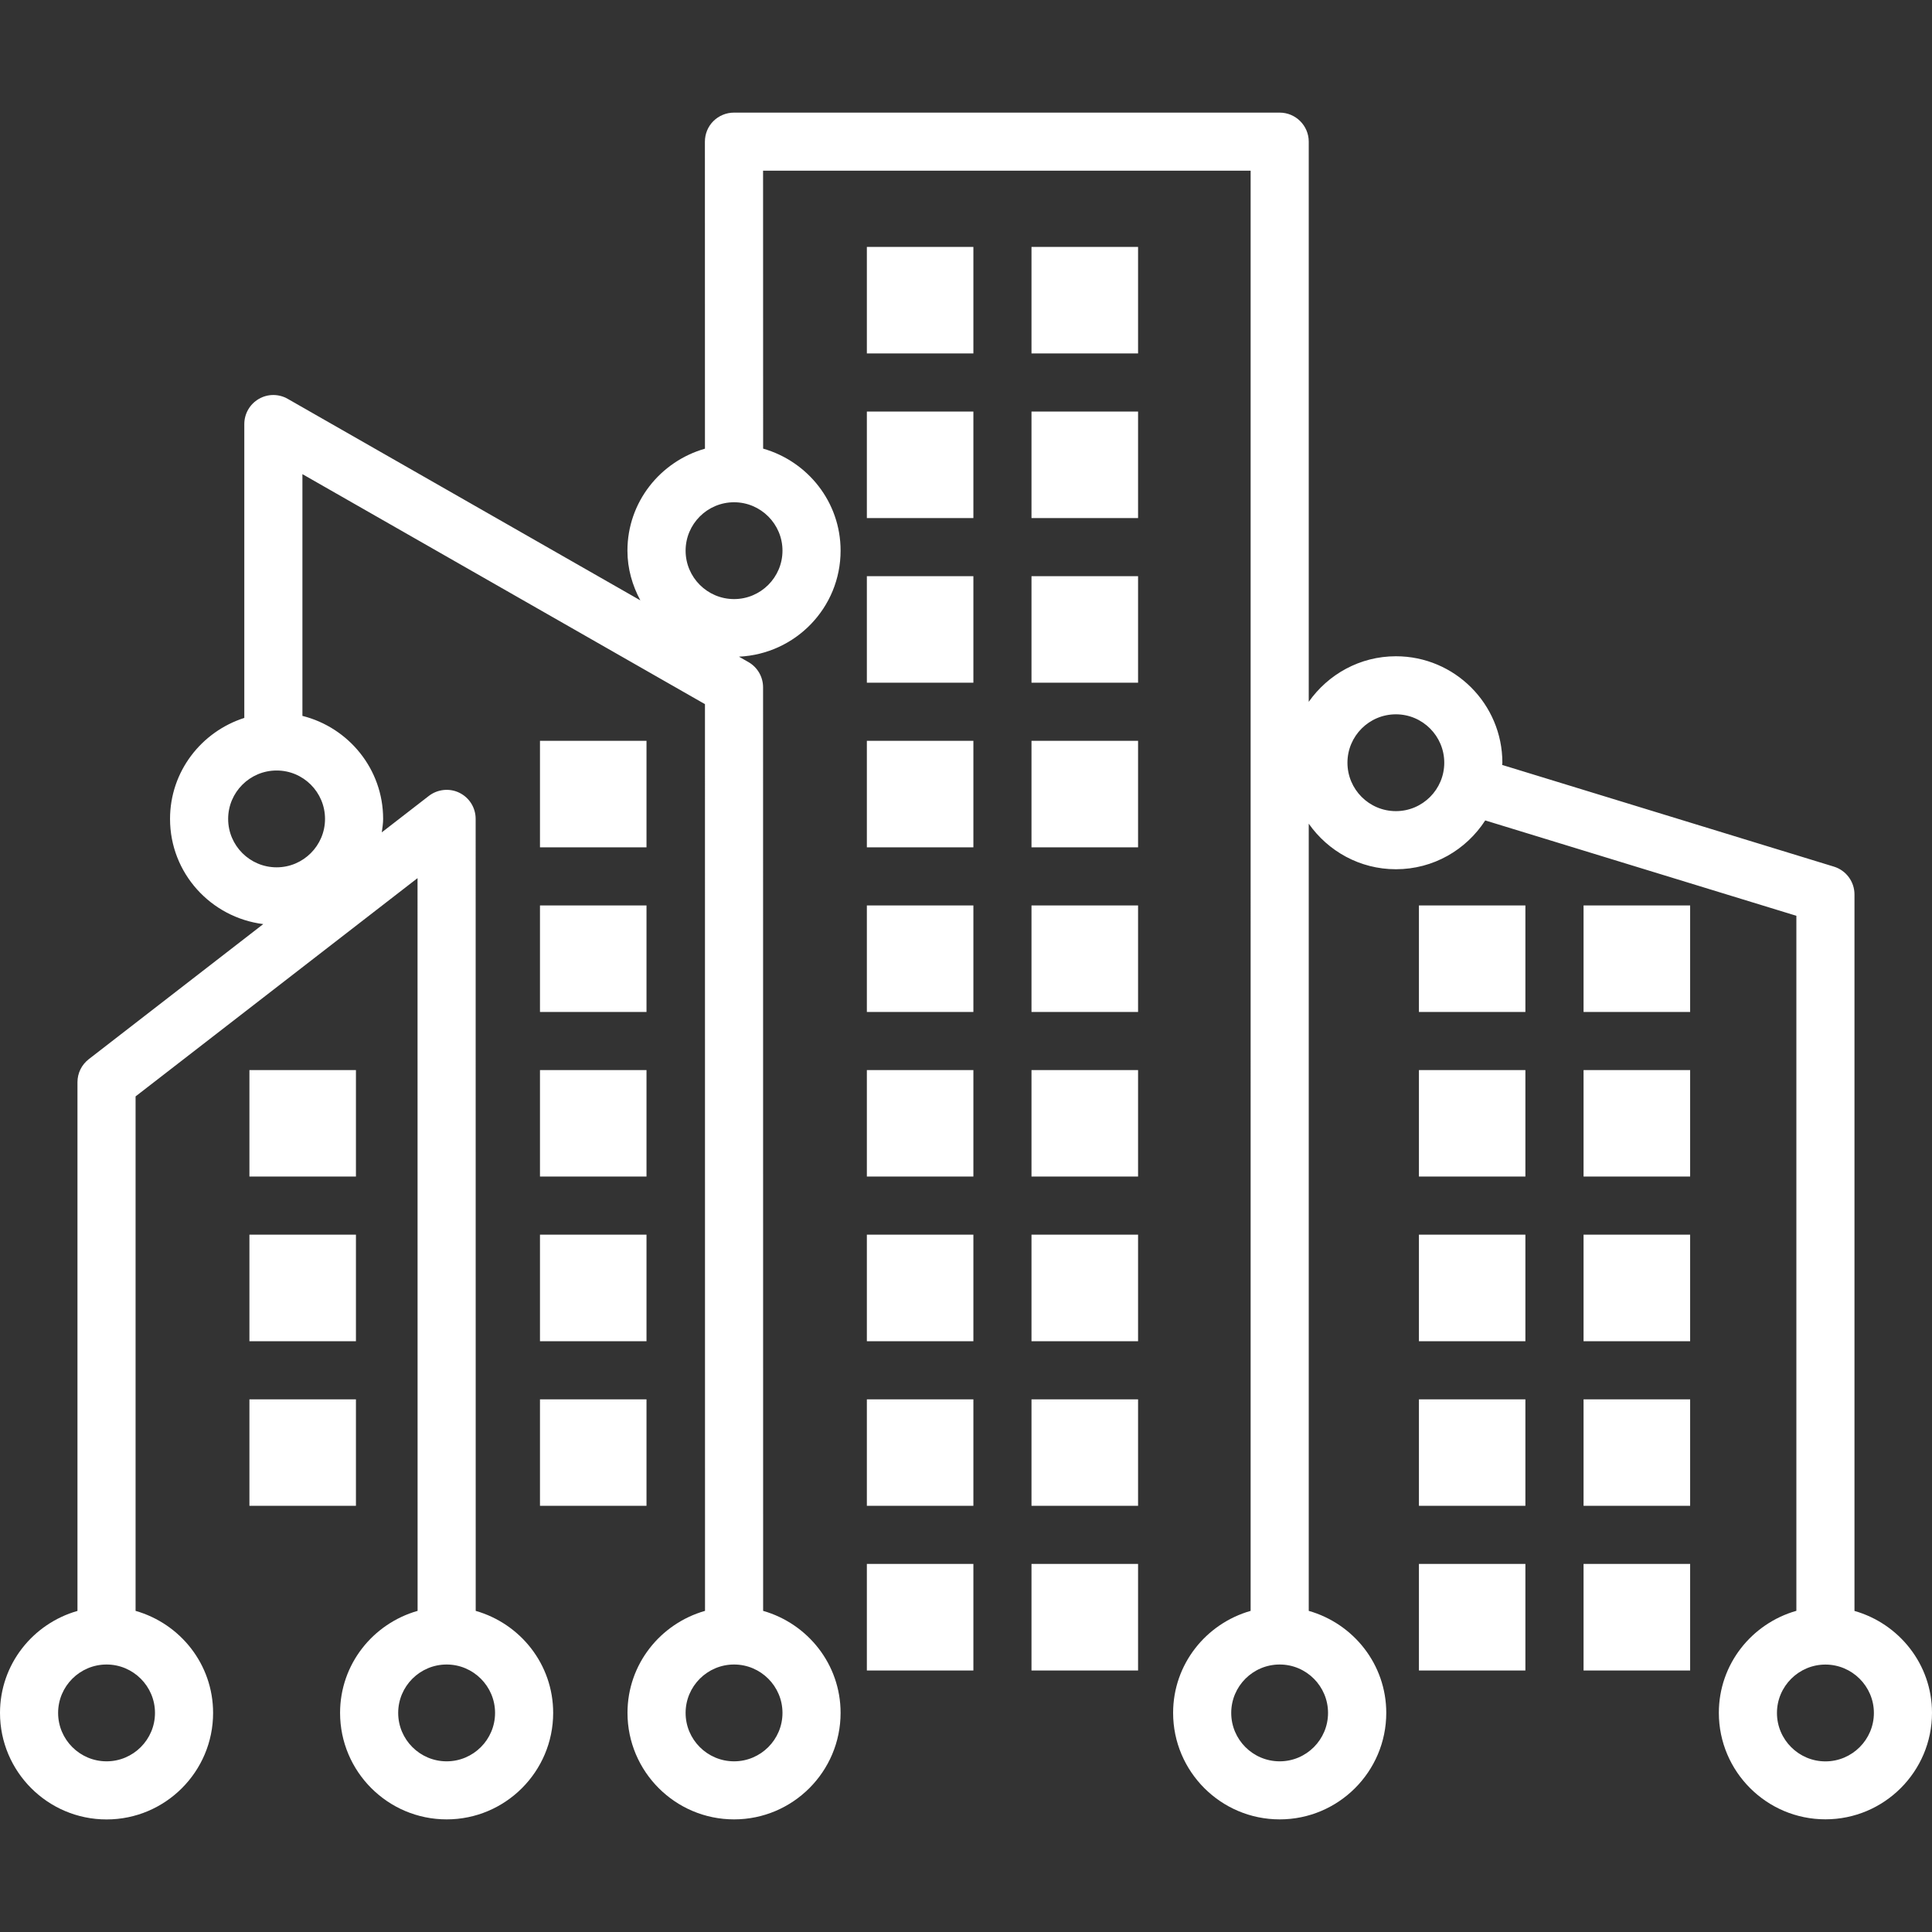 <?xml version="1.0" encoding="iso-8859-1"?>
<!-- Generator: Adobe Illustrator 16.0.0, SVG Export Plug-In . SVG Version: 6.00 Build 0)  -->
<!DOCTYPE svg PUBLIC "-//W3C//DTD SVG 1.1//EN" "http://www.w3.org/Graphics/SVG/1.1/DTD/svg11.dtd">
<svg xmlns="http://www.w3.org/2000/svg" xmlns:xlink="http://www.w3.org/1999/xlink" version="1.1" id="Capa_1" x="0px" y="0px" width="512px" height="512px" viewBox="0 0 33.246 33.246" style="enable-background:new 0 0 33.246 33.246;" xml:space="preserve">
<rect x="0" y="0" width="33.246" height="33.246" fill="#333333" stroke="none"/>
<g>
	<g>
		<path d="M31.912,27.721v-12.33c0-0.22-0.145-0.414-0.354-0.478l-5.709-1.75c0-0.013,0.004-0.024,0.004-0.037    c0-1.011-0.82-1.833-1.832-1.833c-0.621,0-1.168,0.312-1.5,0.784V2.438c0-0.276-0.225-0.5-0.5-0.5H12.63    c-0.133,0-0.26,0.053-0.354,0.146c-0.094,0.093-0.146,0.221-0.146,0.354l0.001,5.283c-0.768,0.219-1.334,0.918-1.334,1.755    c0,0.311,0.085,0.599,0.222,0.855L4.952,6.864C4.798,6.775,4.607,6.775,4.453,6.865c-0.154,0.09-0.249,0.254-0.249,0.433v5.056    c-0.739,0.237-1.278,0.922-1.278,1.738c0,0.933,0.702,1.696,1.604,1.81l-3.003,2.325c-0.123,0.096-0.194,0.24-0.194,0.396v9.098    C0.565,27.94,0,28.64,0,29.476c0,1.011,0.822,1.833,1.834,1.833c1.011,0,1.833-0.822,1.833-1.833c0-0.837-0.566-1.537-1.334-1.756    v-8.853l4.852-3.756L7.186,27.72c-0.768,0.219-1.334,0.918-1.334,1.755c0,1.011,0.822,1.833,1.834,1.833    c1.011,0,1.833-0.822,1.833-1.833c0-0.836-0.566-1.536-1.333-1.755L8.185,14.091c0-0.191-0.108-0.365-0.28-0.449    C7.737,13.559,7.53,13.58,7.38,13.696l-0.81,0.627c0.01-0.077,0.023-0.152,0.023-0.231c0-0.857-0.593-1.573-1.389-1.773v-4.16    l6.927,3.958l0.001,15.603c-0.768,0.219-1.334,0.918-1.334,1.755c0,1.011,0.822,1.833,1.834,1.833    c1.011,0,1.833-0.822,1.833-1.833c0-0.836-0.566-1.536-1.333-1.755l-0.001-15.893c0-0.179-0.096-0.345-0.252-0.434l-0.163-0.093    c0.972-0.045,1.749-0.842,1.749-1.825c0-0.836-0.566-1.536-1.333-1.755l-0.001-4.783h8.39V27.72    c-0.768,0.219-1.334,0.918-1.334,1.755c0,1.011,0.822,1.833,1.834,1.833s1.834-0.822,1.834-1.833c0-0.836-0.566-1.536-1.334-1.755    V14.174c0.332,0.473,0.879,0.784,1.5,0.784c0.646,0,1.211-0.336,1.537-0.84l5.354,1.641v11.96    c-0.768,0.219-1.334,0.918-1.334,1.755c0,1.011,0.822,1.833,1.834,1.833s1.834-0.822,1.834-1.833    C33.246,28.64,32.679,27.939,31.912,27.721z M2.667,29.476c0,0.459-0.374,0.833-0.833,0.833C1.374,30.309,1,29.935,1,29.476    s0.374-0.833,0.834-0.833C2.293,28.643,2.667,29.017,2.667,29.476z M7.686,28.643c0.459,0,0.833,0.374,0.833,0.833    s-0.374,0.833-0.833,0.833c-0.46,0-0.834-0.374-0.834-0.833S7.226,28.643,7.686,28.643z M5.593,14.092    c0,0.459-0.374,0.833-0.833,0.833c-0.46,0-0.834-0.374-0.834-0.833S4.3,13.259,4.76,13.259    C5.219,13.258,5.593,13.632,5.593,14.092z M13.465,29.476c0,0.459-0.374,0.833-0.833,0.833c-0.46,0-0.834-0.374-0.834-0.833    s0.374-0.833,0.834-0.833C13.091,28.643,13.465,29.017,13.465,29.476z M13.465,9.476c0,0.459-0.374,0.833-0.833,0.833    c-0.46,0-0.834-0.374-0.834-0.833s0.374-0.833,0.834-0.833C13.091,8.643,13.465,9.017,13.465,9.476z M22.853,29.476    c0,0.459-0.373,0.833-0.832,0.833c-0.461,0-0.834-0.374-0.834-0.833s0.373-0.833,0.834-0.833    C22.48,28.643,22.853,29.017,22.853,29.476z M24.021,13.958c-0.461,0-0.834-0.374-0.834-0.833s0.373-0.833,0.834-0.833    c0.459,0,0.832,0.374,0.832,0.833S24.48,13.958,24.021,13.958z M31.412,30.31c-0.459,0-0.834-0.374-0.834-0.833    s0.375-0.833,0.834-0.833s0.834,0.374,0.834,0.833S31.871,30.31,31.412,30.31z" fill="#FFFFFF"/>
		<rect x="14.917" y="4.249" width="1.833" height="1.833" fill="#FFFFFF"/>
		<rect x="14.917" y="7.082" width="1.833" height="1.833" fill="#FFFFFF"/>
		<rect x="14.917" y="9.915" width="1.833" height="1.833" fill="#FFFFFF"/>
		<rect x="14.917" y="12.748" width="1.833" height="1.833" fill="#FFFFFF"/>
		<rect x="14.917" y="15.581" width="1.833" height="1.833" fill="#FFFFFF"/>
		<rect x="14.917" y="18.414" width="1.833" height="1.832" fill="#FFFFFF"/>
		<rect x="14.917" y="21.246" width="1.833" height="1.834" fill="#FFFFFF"/>
		<rect x="14.917" y="24.08" width="1.833" height="1.832" fill="#FFFFFF"/>
		<rect x="14.917" y="26.912" width="1.833" height="1.834" fill="#FFFFFF"/>
		<rect x="17.75" y="4.249" width="1.834" height="1.833" fill="#FFFFFF"/>
		<rect x="17.75" y="7.082" width="1.834" height="1.833" fill="#FFFFFF"/>
		<rect x="17.75" y="9.915" width="1.834" height="1.833" fill="#FFFFFF"/>
		<rect x="17.75" y="12.748" width="1.834" height="1.833" fill="#FFFFFF"/>
		<rect x="17.75" y="15.581" width="1.834" height="1.833" fill="#FFFFFF"/>
		<rect x="17.75" y="18.414" width="1.834" height="1.832" fill="#FFFFFF"/>
		<rect x="17.75" y="21.246" width="1.834" height="1.834" fill="#FFFFFF"/>
		<rect x="17.75" y="24.08" width="1.834" height="1.832" fill="#FFFFFF"/>
		<rect x="17.75" y="26.912" width="1.834" height="1.834" fill="#FFFFFF"/>
		<rect x="24.417" y="15.581" width="1.832" height="1.833" fill="#FFFFFF"/>
		<rect x="24.417" y="18.414" width="1.832" height="1.832" fill="#FFFFFF"/>
		<rect x="24.417" y="21.246" width="1.832" height="1.834" fill="#FFFFFF"/>
		<rect x="24.417" y="24.08" width="1.832" height="1.832" fill="#FFFFFF"/>
		<rect x="24.417" y="26.912" width="1.832" height="1.834" fill="#FFFFFF"/>
		<rect x="27.25" y="15.581" width="1.834" height="1.833" fill="#FFFFFF"/>
		<rect x="27.25" y="18.414" width="1.834" height="1.832" fill="#FFFFFF"/>
		<rect x="27.25" y="21.246" width="1.834" height="1.834" fill="#FFFFFF"/>
		<rect x="27.25" y="24.08" width="1.834" height="1.832" fill="#FFFFFF"/>
		<rect x="27.25" y="26.912" width="1.834" height="1.834" fill="#FFFFFF"/>
		<rect x="9.292" y="12.748" width="1.833" height="1.833" fill="#FFFFFF"/>
		<rect x="9.292" y="15.581" width="1.833" height="1.833" fill="#FFFFFF"/>
		<rect x="9.292" y="18.414" width="1.833" height="1.832" fill="#FFFFFF"/>
		<rect x="9.292" y="21.246" width="1.833" height="1.834" fill="#FFFFFF"/>
		<rect x="9.292" y="24.08" width="1.833" height="1.832" fill="#FFFFFF"/>
		<rect x="4.292" y="18.414" width="1.833" height="1.832" fill="#FFFFFF"/>
		<rect x="4.292" y="21.246" width="1.833" height="1.834" fill="#FFFFFF"/>
		<rect x="4.292" y="24.08" width="1.833" height="1.832" fill="#FFFFFF"/>
	</g>
</g>
<g>
</g>
<g>
</g>
<g>
</g>
<g>
</g>
<g>
</g>
<g>
</g>
<g>
</g>
<g>
</g>
<g>
</g>
<g>
</g>
<g>
</g>
<g>
</g>
<g>
</g>
<g>
</g>
<g>
</g>
</svg>
